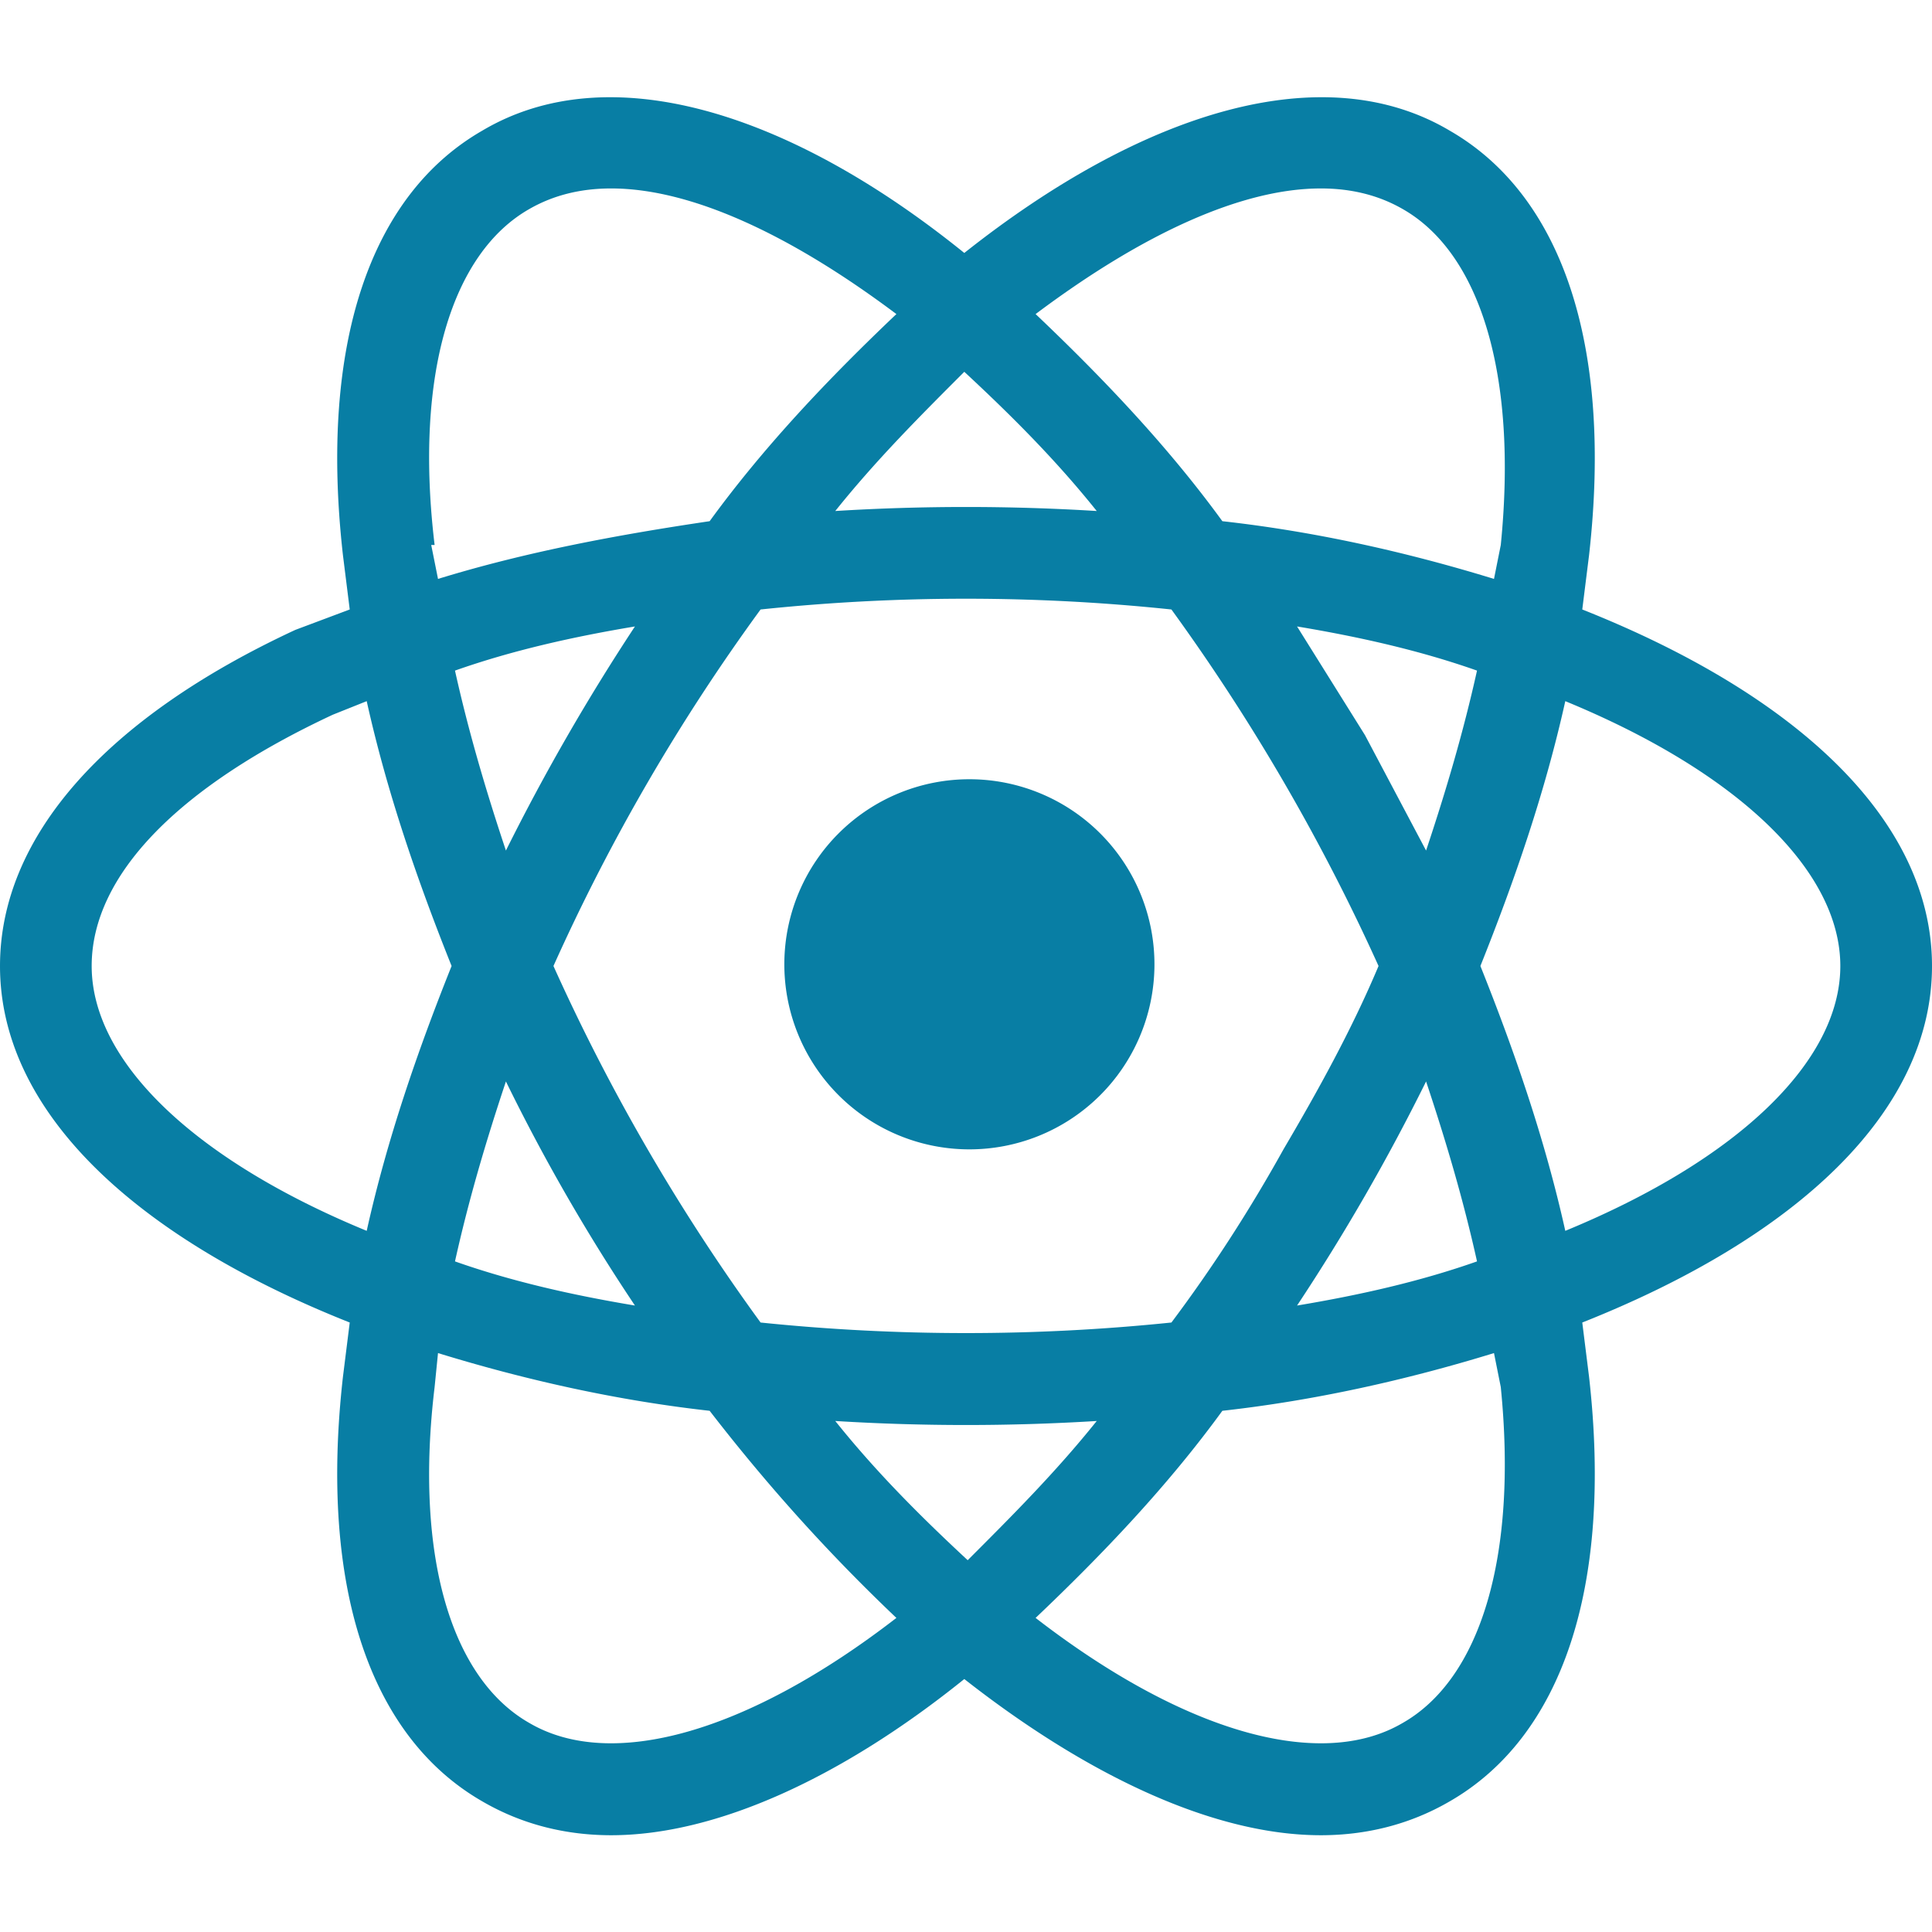 <svg xmlns="http://www.w3.org/2000/svg" width="250" height="250" viewBox="0 0 569 512">
  <g fill="#087EA4">
    <path d="M286 201a54 54 0 1 0-1 109 54 54 0 0 0 1-109"/>
    <path d="M569 256c0-43-40-80-103-105l2-16c7-62-8-106-41-125-37-22-90-6-143 36-52-42-105-58-142-36-33 19-48 63-41 125l2 16-16 6c-56 26-87 61-87 99 0 43 40 80 103 105l-2 16c-7 62 8 106 41 125 12 7 25 10 38 10 31 0 68-17 104-46 37 29 74 46 105 46 13 0 26-3 38-10 33-19 48-63 41-125l-2-16c63-25 103-62 103-105M389 27c9 0 17 2 24 6 23 13 34 49 29 99l-2 10c-26-8-53-14-80-17-16-22-35-42-55-61 32-24 61-37 84-37m-11 283c-10 18-21 35-33 51a590 590 0 0 1-121 0 589 589 0 0 1-61-105 583 583 0 0 1 61-105 579 579 0 0 1 121 0 599 599 0 0 1 61 105c-8 19-18 37-28 54m42-20c6 18 11 35 15 53-17 6-35 10-53 13a603 603 0 0 0 38-66M246 390a626 626 0 0 0 77 0c-12 15-25 28-38 41-14-13-27-26-39-41Zm-59-34c-18-3-36-7-53-13 4-18 9-35 15-53a563 563 0 0 0 38 66m-38-134c-6-18-11-35-15-53 17-6 35-10 53-13a629 629 0 0 0-38 66m174-100a626 626 0 0 0-77 0c12-15 25-28 38-41 14 13 27 26 39 41Zm79 66-20-32c18 3 36 7 53 13-4 18-9 35-15 53l-18-34m-274-56c-6-50 5-86 28-99 7-4 15-6 24-6 23 0 52 13 84 37-20 19-39 39-55 61-27 4-54 9-80 17l-2-10m-29 50 10-4c6 27 15 53 25 78-10 25-19 51-25 78-51-21-81-50-81-78 0-27 26-53 71-74Zm58 297c-23-13-34-49-28-99l1-10c26 8 53 14 80 17 17 22 35 42 55 61-44 34-84 45-108 31m286-99c5 50-6 86-29 99-24 14-64 3-108-31 20-19 39-39 55-61 27-3 54-9 80-17l2 10m19-46c-6-27-15-53-25-78 10-25 19-51 25-78 51 21 81 50 81 78s-30 57-81 78"/>
  </g>
</svg>
